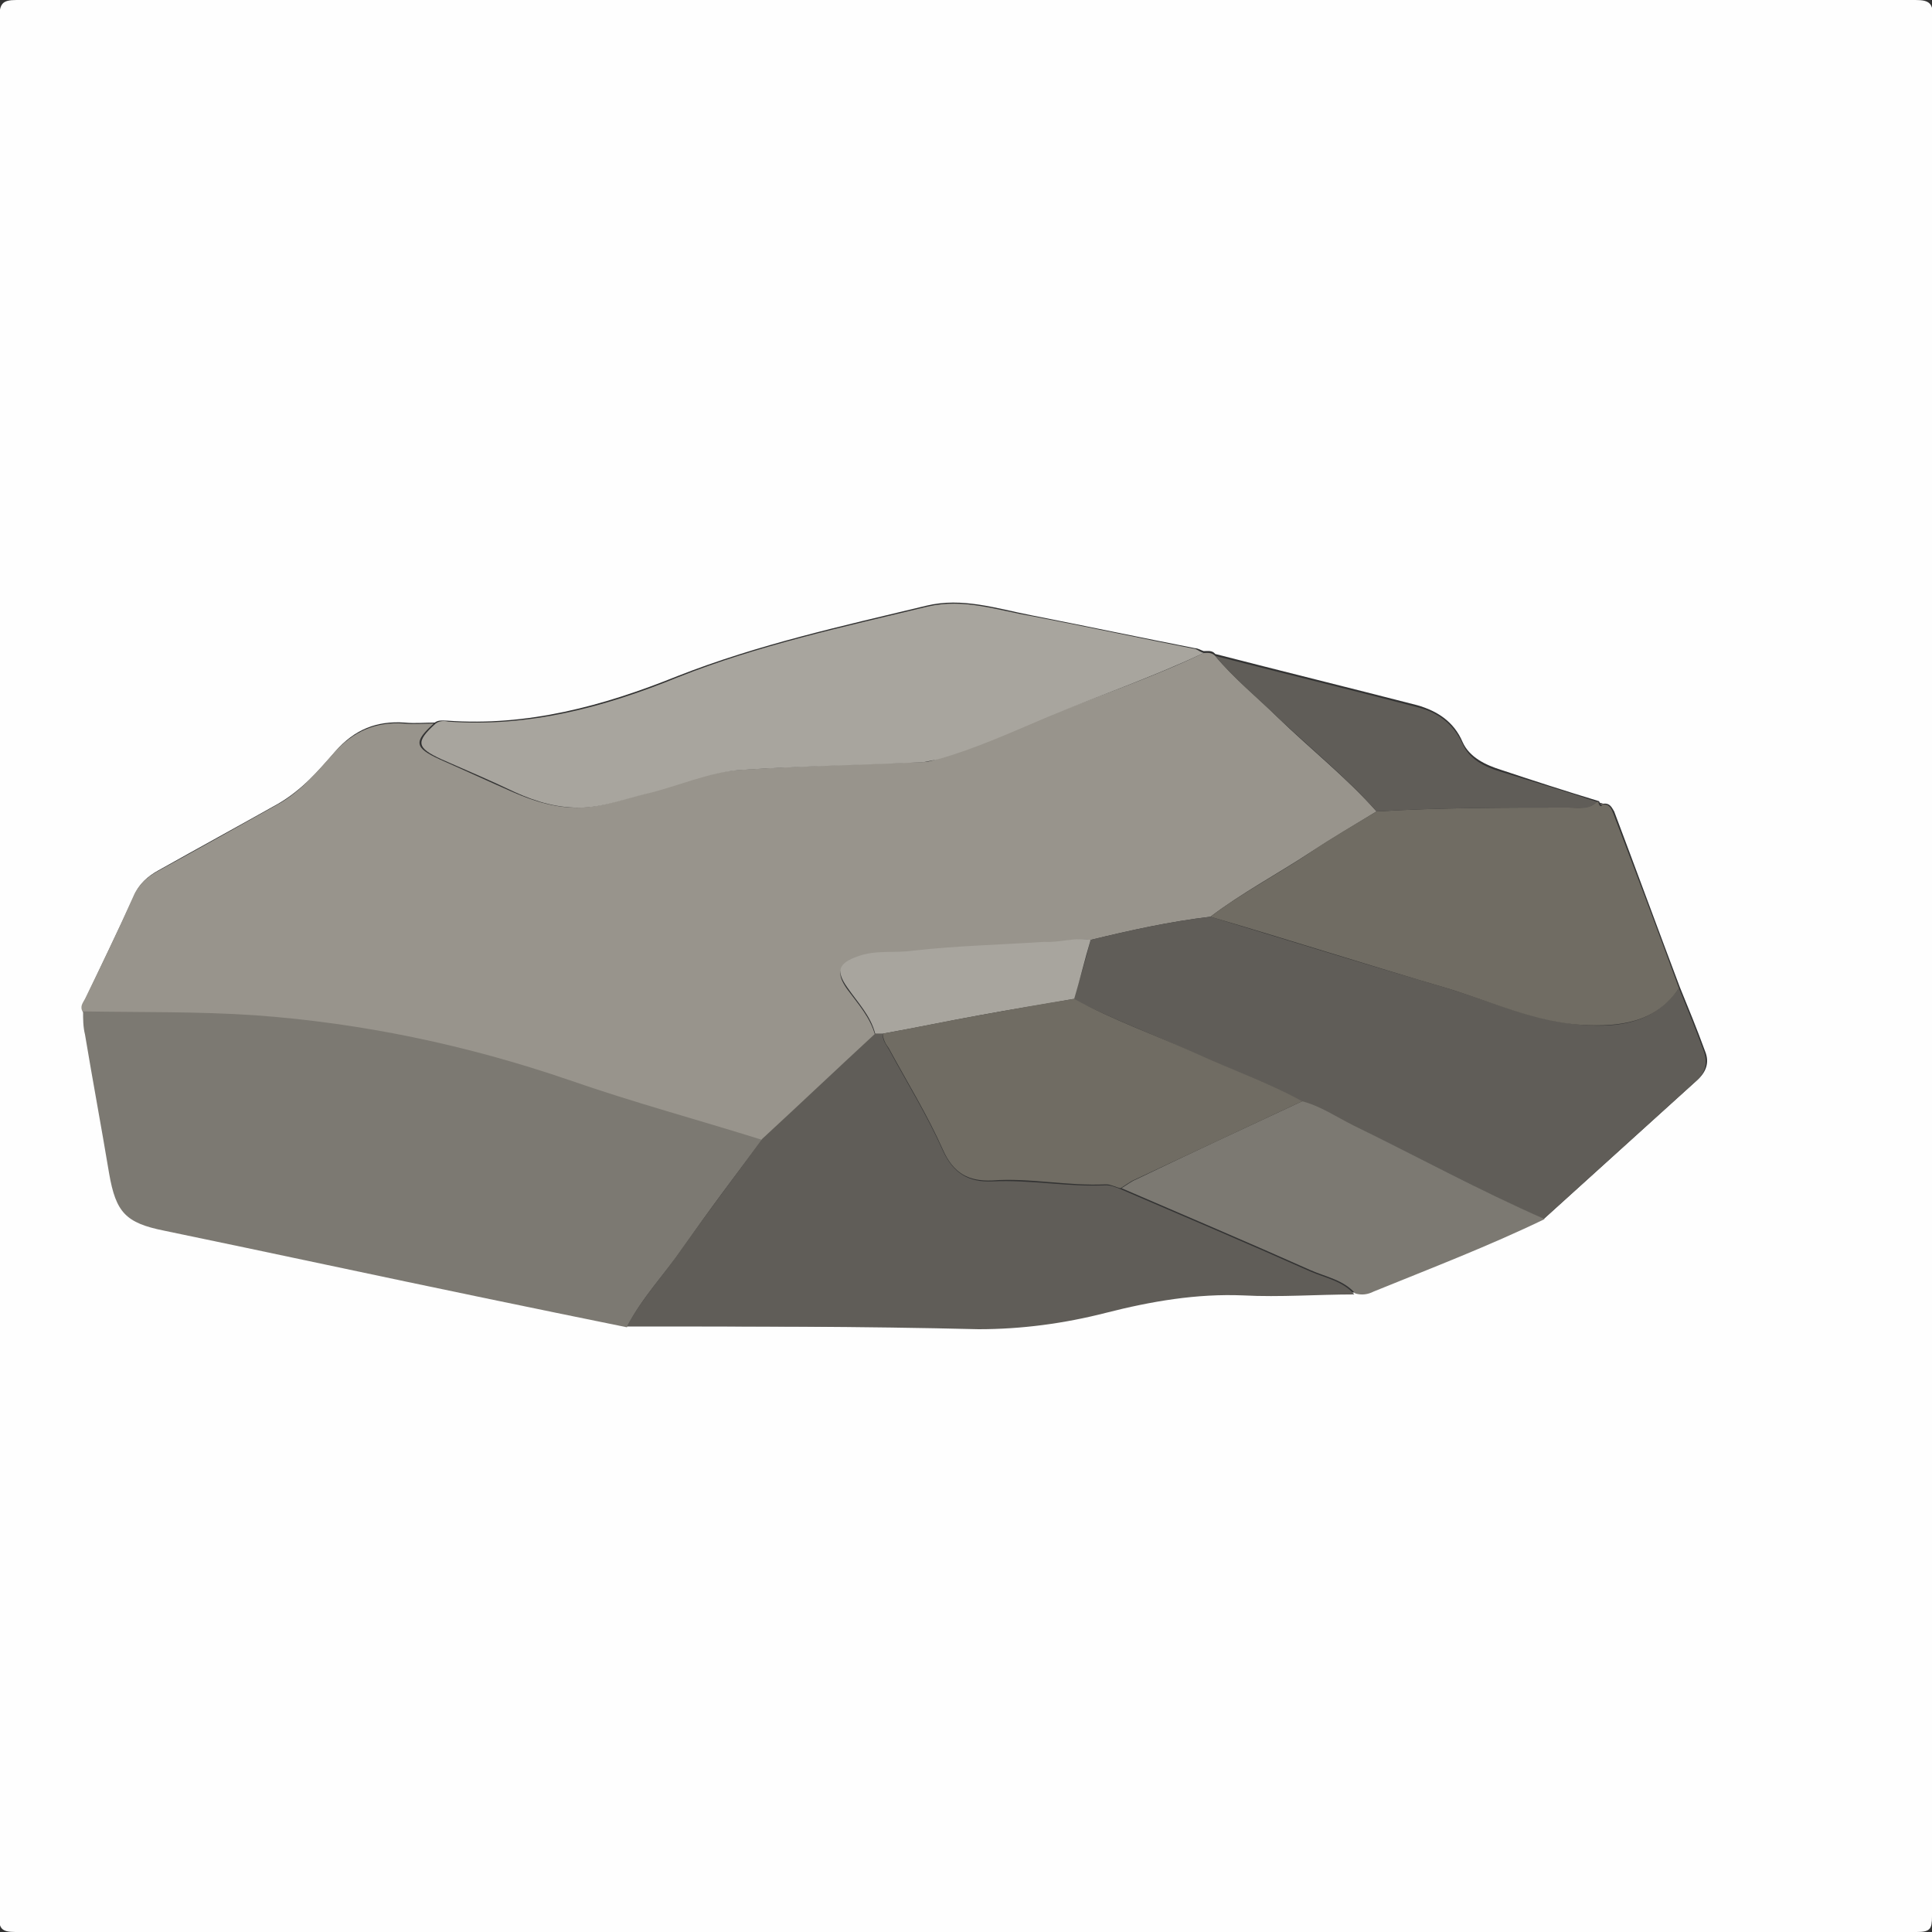 <?xml version="1.0" encoding="utf-8"?>
<!-- Generator: Adobe Illustrator 24.0.1, SVG Export Plug-In . SVG Version: 6.00 Build 0)  -->
<svg version="1.1" id="Layer_1" xmlns="http://www.w3.org/2000/svg" xmlns:xlink="http://www.w3.org/1999/xlink" x="0px" y="0px"
	 viewBox="0 0 200 200" style="enable-background:new 0 0 200 200;" xml:space="preserve">
<rect x="0" y="0" width="200" height="200" fill="#333333" stroke="none"/>
<style type="text/css">
	.st0{fill:#FEFEFE;}
	.st1{fill:#98948C;}
	.st2{fill:#7C7972;}
	.st3{fill:#605D58;}
	.st4{fill:#A8A59E;}
	.st5{fill:#706C63;}
</style>
<g>
	<path class="st0" d="M200,100.2c0,32.7,0,65.5,0,98.2c0,1.3-0.2,1.6-1.6,1.6c-65.6,0-131.2,0-196.8,0c-1.5,0-1.7-0.4-1.7-1.7
		c0-65.5,0-131,0-196.5C0,0.4,0.2,0,1.7,0c65.5,0,131,0,196.6,0c1.5,0,1.8,0.4,1.8,1.8C200,34.6,200,67.4,200,100.2z M166,83.2
		c-0.1,0-0.3-0.1-0.4-0.1c0-0.1-0.1-0.2-0.2-0.2c-3.3-1-6.7-2.1-10-3.2c-1.6-0.5-3.3-1.3-4-2.9c-0.9-2.1-2.6-3.2-4.7-3.8
		c-7-1.8-13.9-3.5-20.9-5.3c-0.3-0.4-0.8-0.3-1.2-0.3c-0.3-0.1-0.6-0.3-0.9-0.3c-5.6-1.1-11.3-2.3-16.9-3.4c-3.6-0.7-7.2-1.9-10.9-1
		c-8.7,2.1-17.4,4-25.8,7.3c-7.7,3.1-15.5,5.2-23.8,4.6c-0.4,0-0.9-0.1-1.3,0.2c-1,0-2.1,0.1-3.1,0c-2.9-0.2-5.2,0.7-7.2,3
		c-1.7,2-3.5,4-5.9,5.4c-4.1,2.3-8.3,4.6-12.4,6.9c-1.1,0.6-2,1.4-2.5,2.6c-1.6,3.5-3.3,7-5,10.6c-0.2,0.4-0.6,0.9-0.2,1.4
		c0.1,0.8,0.1,1.6,0.2,2.3c0.8,4.8,1.7,9.6,2.5,14.4c0.7,4.1,1.6,5.1,5.7,5.9c11.1,2.3,22.2,4.7,33.3,7c4.9,1,9.7,2,14.6,3
		c12.1,0,24.3,0,36.4,0.1c4.5,0.1,8.9-0.6,13.2-1.7c4.6-1.2,9.3-2,14.2-1.8c3.8,0.2,7.7,0,11.5-0.1c0.7,0.1,1.2,0,1.9-0.2
		c5.9-2.4,11.9-4.8,17.7-7.5c5.3-4.8,10.5-9.5,15.8-14.3c0.9-0.8,1.3-1.8,0.8-3c-0.8-2.2-1.7-4.4-2.6-6.6
		c-2.3-6.1-4.5-12.1-6.8-18.2C166.9,83.7,166.7,83.1,166,83.2z"/>
	<path class="st1" d="M124.6,67.6c0.4,0,0.8-0.1,1.2,0.3c1.9,2.3,4.3,4.2,6.4,6.3c3.4,3.3,7.2,6.3,10.3,9.8
		c-2.3,1.4-4.5,2.7-6.8,4.2c-3.5,2.3-7.1,4.2-10.4,6.7c-4.2,0.5-8.3,1.4-12.4,2.4c-1.6-0.2-3.2,0.3-4.8,0.4
		c-4.5,0.2-9.1,0.3-13.5,0.9c-1.9,0.2-3.9-0.1-5.8,0.6c-2,0.7-2.3,1.5-1.1,3.2c1.1,1.5,2.4,2.9,2.9,4.8c-3.9,3.6-7.8,7.3-11.7,10.9
		c-6.7-2-13.4-3.9-20-6.2c-10.6-3.6-21.4-5.9-32.5-6.7c-5.9-0.4-11.9-0.3-17.8-0.4c-0.4-0.6,0-1,0.2-1.4c1.7-3.5,3.4-7,5-10.6
		c0.5-1.2,1.4-2,2.5-2.6c4.2-2.3,8.3-4.6,12.4-6.9c2.4-1.3,4.1-3.4,5.9-5.4c2-2.2,4.3-3.2,7.2-3c1,0.1,2.1,0,3.1,0
		c-2.1,1.9-2,2.5,0.6,3.7c2.5,1.1,5.1,2.3,7.6,3.4c2.3,1,4.6,1.7,7.1,1.6c2.3-0.1,4.3-0.9,6.4-1.4c3.3-0.8,6.5-2.3,10-2.5
		c6.3-0.4,12.6-0.6,18.8-0.8c0.5,0,1-0.1,1.5-0.3c3.9-1.1,7.6-2.9,11.4-4.4C113.8,72,119.4,70.1,124.6,67.6z"/>
	<path class="st2" d="M8.6,104.7c5.9,0.1,11.9,0,17.8,0.4c11.1,0.8,22,3.1,32.5,6.7c6.6,2.3,13.3,4.1,20,6.2
		c-2.8,3.7-5.6,7.4-8.2,11.2c-1.9,2.7-4.3,5.2-5.8,8.2c-4.9-1-9.8-2-14.6-3c-11.1-2.3-22.2-4.7-33.3-7c-4-0.8-5-1.9-5.7-5.9
		c-0.8-4.8-1.7-9.6-2.5-14.4C8.6,106.3,8.6,105.5,8.6,104.7z"/>
	<path class="st3" d="M64.9,137.3c1.6-3,3.9-5.4,5.8-8.2c2.7-3.8,5.5-7.5,8.2-11.2c3.9-3.6,7.8-7.3,11.7-10.9c0.3,0,0.5,0,0.8,0
		c-0.1,0.6,0.3,1.1,0.6,1.6c1.9,3.5,4,6.9,5.6,10.5c1.1,2.4,2.7,3.3,5.1,3.2c4-0.2,7.9,0.6,11.8,0.4c0.5,0,1,0.2,1.5,0.4
		c6.5,2.8,13.1,5.6,19.6,8.5c1.6,0.7,3.4,1,4.6,2.4c-3.8,0-7.7,0.3-11.5,0.1c-4.8-0.2-9.5,0.6-14.2,1.8c-4.3,1.1-8.7,1.7-13.2,1.7
		C89.2,137.3,77,137.3,64.9,137.3z"/>
	<path class="st3" d="M112.9,97.3c4.1-1,8.2-1.9,12.4-2.4c8.2,2.5,16.3,5,24.5,7.4c4.6,1.4,9.1,3.4,14,3.8c3.8,0.3,7.5-0.2,10-3.8
		c0.9,2.2,1.8,4.4,2.6,6.6c0.4,1.2,0.1,2.2-0.8,3c-5.3,4.8-10.5,9.5-15.8,14.3c-6.7-3-13.1-6.5-19.8-9.7c-1.7-0.8-3.4-1.9-5.3-2.5
		c-3.5-2-7.4-3.3-11.1-5c-4.1-1.9-8.5-3.5-12.5-5.6C111.8,101.4,112.4,99.3,112.9,97.3z"/>
	<path class="st4" d="M124.6,67.6c-5.3,2.5-10.8,4.4-16.1,6.6c-3.8,1.6-7.5,3.3-11.4,4.4c-0.5,0.1-1,0.2-1.5,0.3
		c-6.3,0.3-12.6,0.4-18.8,0.8c-3.4,0.2-6.6,1.7-10,2.5c-2.1,0.5-4.2,1.3-6.4,1.4c-2.6,0.1-4.9-0.6-7.1-1.6c-2.5-1.2-5.1-2.3-7.6-3.4
		c-2.6-1.2-2.7-1.8-0.6-3.7c0.4-0.3,0.9-0.3,1.3-0.2c8.4,0.6,16.2-1.5,23.8-4.6c8.3-3.3,17.1-5.2,25.8-7.3c3.8-0.9,7.3,0.4,10.9,1
		c5.7,1.1,11.3,2.3,16.9,3.4C124,67.3,124.3,67.5,124.6,67.6z"/>
	<path class="st5" d="M173.8,102.3c-2.4,3.6-6.2,4-10,3.8c-4.9-0.3-9.4-2.4-14-3.8c-8.2-2.4-16.3-5-24.5-7.4c3.3-2.5,7-4.4,10.4-6.7
		c2.2-1.5,4.5-2.8,6.8-4.2c6.6-0.4,13.3-0.4,19.9-0.4c1,0,2.1,0.2,2.9-0.6c0.1,0,0.2,0,0.2,0.2c0.1,0.2,0.2,0.4,0.4,0.1
		c0.7-0.1,0.9,0.4,1.1,0.9C169.3,90.2,171.6,96.3,173.8,102.3z"/>
	<path class="st2" d="M134.8,114c1.9,0.5,3.5,1.6,5.3,2.5c6.6,3.2,13,6.7,19.8,9.7c-5.8,2.8-11.8,5.1-17.7,7.5
		c-0.6,0.3-1.2,0.4-1.9,0.2c-1.2-1.4-3-1.7-4.6-2.4c-6.5-2.9-13.1-5.7-19.6-8.5c0.5-0.3,1-0.7,1.5-0.9
		C123.2,119.4,129,116.7,134.8,114z"/>
	<path class="st3" d="M165.3,83c-0.8,0.9-1.9,0.6-2.9,0.6c-6.6,0-13.3,0-19.9,0.4c-3.2-3.6-6.9-6.6-10.3-9.8c-2.2-2.1-4.5-4-6.4-6.3
		c7,1.8,14,3.5,20.9,5.3c2,0.5,3.7,1.6,4.7,3.8c0.7,1.6,2.3,2.4,4,2.9C158.6,80.9,162,81.9,165.3,83z"/>
	<path class="st3" d="M166,83.2c-0.2,0.3-0.3,0.1-0.4-0.1C165.7,83.2,165.8,83.2,166,83.2z"/>
	<path class="st4" d="M112.9,97.3c-0.6,2-1.1,4.1-1.7,6.1c-3.3,0.6-6.6,1.1-9.8,1.7c-3.3,0.6-6.6,1.3-10,1.9c-0.3,0-0.5,0-0.8,0
		c-0.5-1.9-1.8-3.2-2.9-4.8c-1.2-1.7-0.9-2.5,1.1-3.2c1.9-0.7,3.8-0.3,5.8-0.6c4.5-0.5,9-0.6,13.5-0.9
		C109.7,97.6,111.3,97,112.9,97.3z"/>
	<path class="st5" d="M91.4,107c3.3-0.6,6.6-1.3,10-1.9c3.3-0.6,6.6-1.2,9.8-1.7c4,2.2,8.3,3.7,12.5,5.6c3.7,1.7,7.5,3,11.1,5
		c-5.8,2.7-11.5,5.4-17.3,8.1c-0.5,0.2-1,0.6-1.5,0.9c-0.5-0.1-1-0.4-1.5-0.4c-4,0.2-7.9-0.7-11.8-0.4c-2.4,0.1-4-0.7-5.1-3.2
		c-1.6-3.6-3.7-7-5.6-10.5C91.7,108.1,91.4,107.6,91.4,107z"/>
</g>
</svg>
